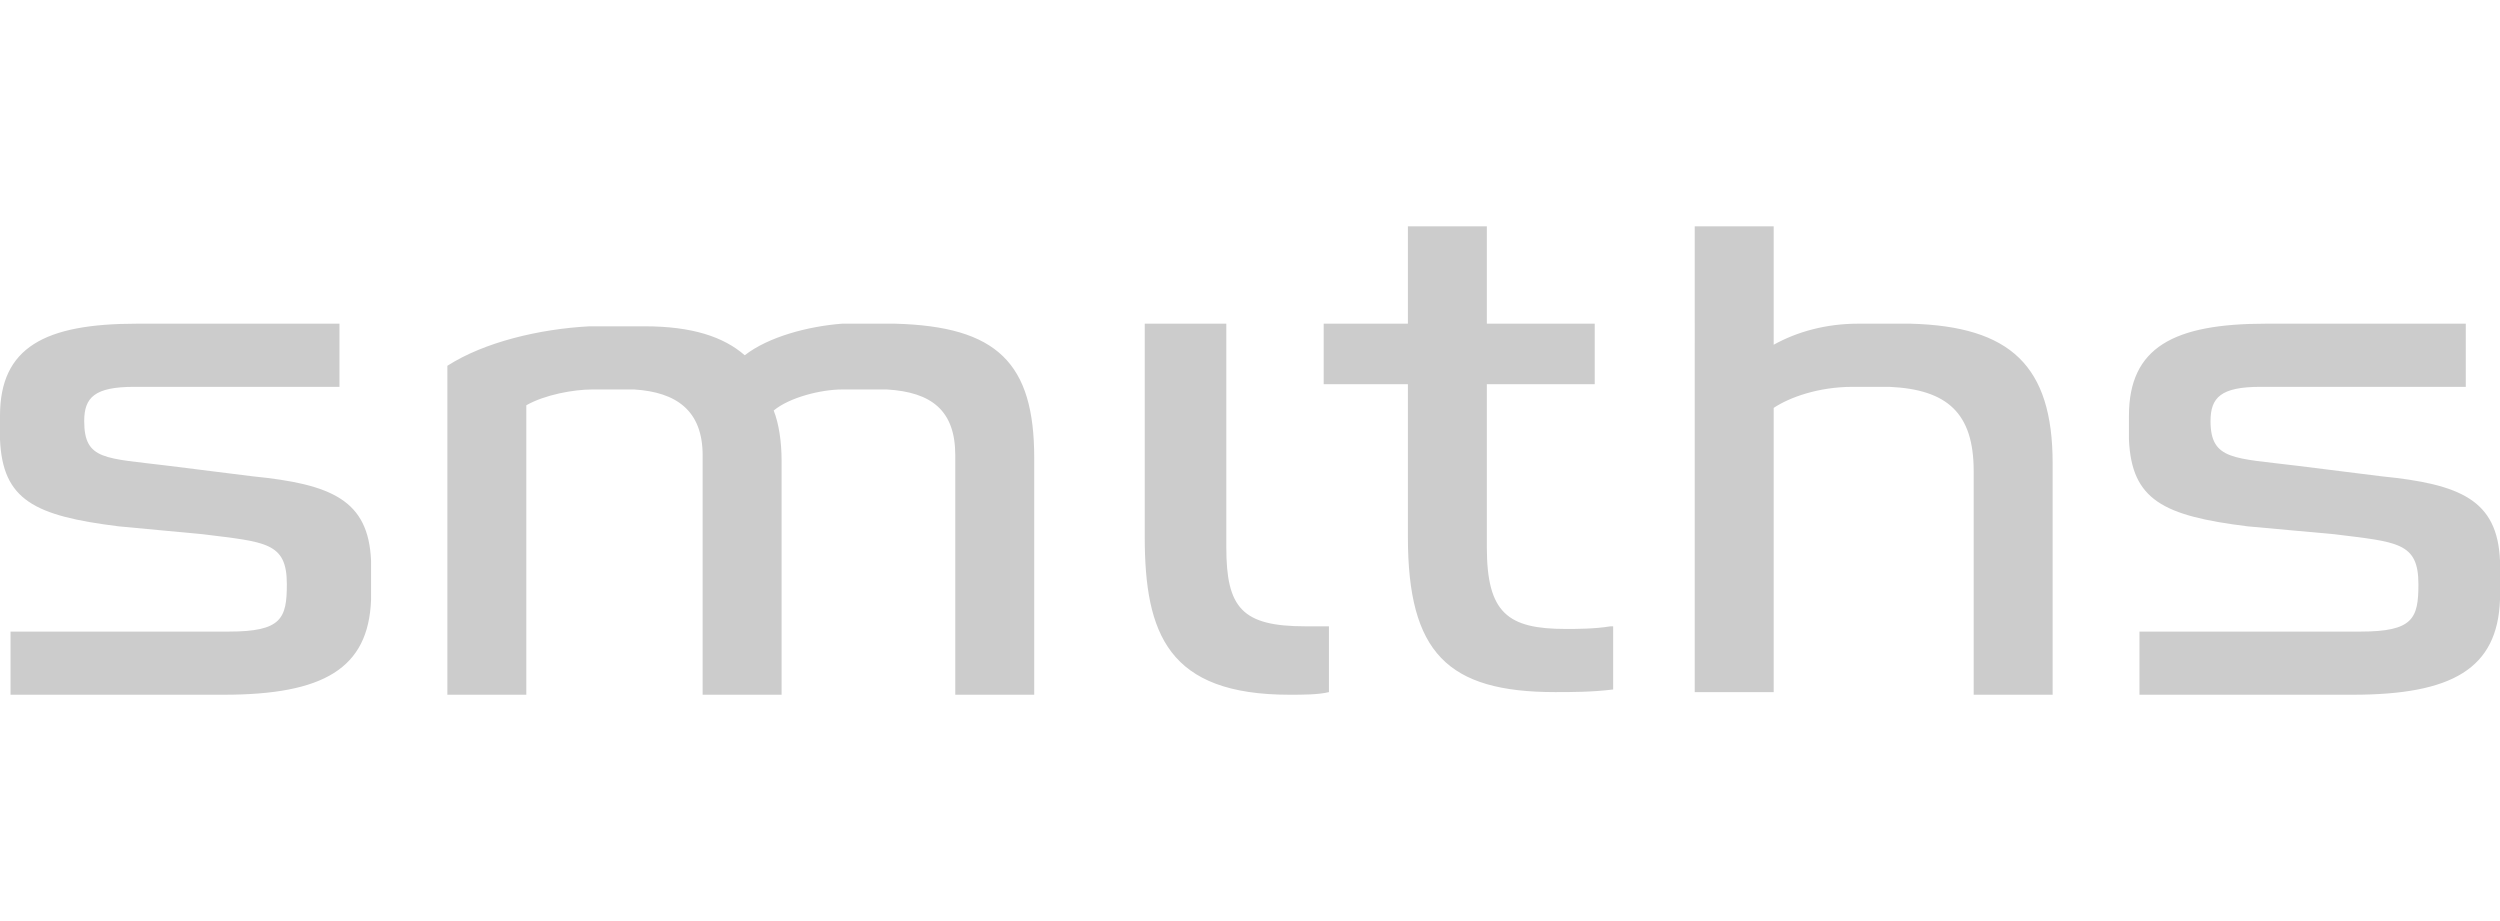 <?xml version="1.0" encoding="utf-8"?>
<!-- Generator: Adobe Illustrator 26.0.1, SVG Export Plug-In . SVG Version: 6.00 Build 0)  -->
<svg version="1.1" id="Layer_1" xmlns="http://www.w3.org/2000/svg" xmlns:xlink="http://www.w3.org/1999/xlink" x="0px" y="0px"
	 viewBox="0 0 95 35" style="enable-background:new 0 0 95 35;" xml:space="preserve">
<style type="text/css">
	.st0{fill:#CCCCCC;}
</style>
<g>
	<path class="st0" d="M67.4,8.6v4.5c0.9-0.5,2-0.8,3.2-0.8c0.7,0,1.3,0,2,0c3.8,0.1,5.4,1.6,5.4,5.3v8.8h-3v-8.5
		c0-2.2-1-3.1-3.2-3.2c-0.4,0-1.1,0-1.4,0c-1.3,0-2.4,0.4-3,0.8v10.8h-3V8.6H67.4z M61.2,23.8c-0.6,0.1-1.3,0.1-1.7,0.1
		c-2.2,0-3-0.6-3-3.1v-6.2h4.1v-2.3h-4.1V8.6h-3v3.7h-3.2v2.3h3.2v5.8c0,4.4,1.5,5.9,5.6,5.9c0.6,0,1.4,0,2.2-0.1V23.8z M28.3,13.5
		c-0.8-0.7-2-1.1-3.8-1.1c-0.6,0-1,0-2.1,0c-1.9,0.1-4,0.6-5.4,1.5v12.5h3v-11c0.7-0.4,1.8-0.6,2.5-0.6c0.7,0,1.1,0,1.6,0
		c1.6,0.1,2.6,0.8,2.6,2.5v9.1h3v-8.9c0-0.7-0.1-1.4-0.3-1.9c0.6-0.5,1.8-0.8,2.6-0.8c0.7,0,1.1,0,1.7,0c1.7,0.1,2.6,0.8,2.6,2.5
		v9.1h3v-9c0-3.6-1.4-5-5.3-5.1c-0.6,0-0.9,0-2,0C30.7,12.4,29.2,12.8,28.3,13.5 M7.7,20.3c2.4,0.3,3.2,0.3,3.2,1.9
		c0,1.3-0.2,1.8-2.2,1.8H0.4v2.4h8.1c3.8,0,5.5-1,5.6-3.6c0-0.3,0-1.1,0-1.5c-0.1-2.3-1.5-2.9-4.5-3.2l-3.2-0.4
		c-2.4-0.3-3.2-0.2-3.2-1.7c0-0.9,0.4-1.3,1.9-1.3h7.8v-2.4H5.2c-3.5,0-5.2,0.9-5.2,3.5c0,0.3,0,0.5,0,0.9c0.1,2.3,1.3,2.9,4.5,3.3
		L7.7,20.3z M88.7,20.3c2.4,0.3,3.2,0.3,3.2,1.9c0,1.3-0.2,1.8-2.2,1.8h-8.4v2.4h8.1c3.8,0,5.5-1,5.6-3.6c0-0.3,0-1.1,0-1.5
		c-0.1-2.3-1.5-2.9-4.5-3.2l-3.2-0.4C84.9,17.4,84,17.5,84,16c0-0.9,0.4-1.3,1.9-1.3h7.8v-2.4h-7.6c-3.5,0-5.2,0.9-5.2,3.5
		c0,0.3,0,0.5,0,0.9c0.1,2.3,1.3,2.9,4.5,3.3L88.7,20.3z M43.5,12.3v8.1c0,3.7,0.9,6,5.5,6c0.5,0,1.1,0,1.5-0.1v-2.5
		c-0.3,0-0.6,0-0.9,0c-2.4,0-3-0.7-3-3v-8.5L43.5,12.3L43.5,12.3z"/>
</g>
</svg>
